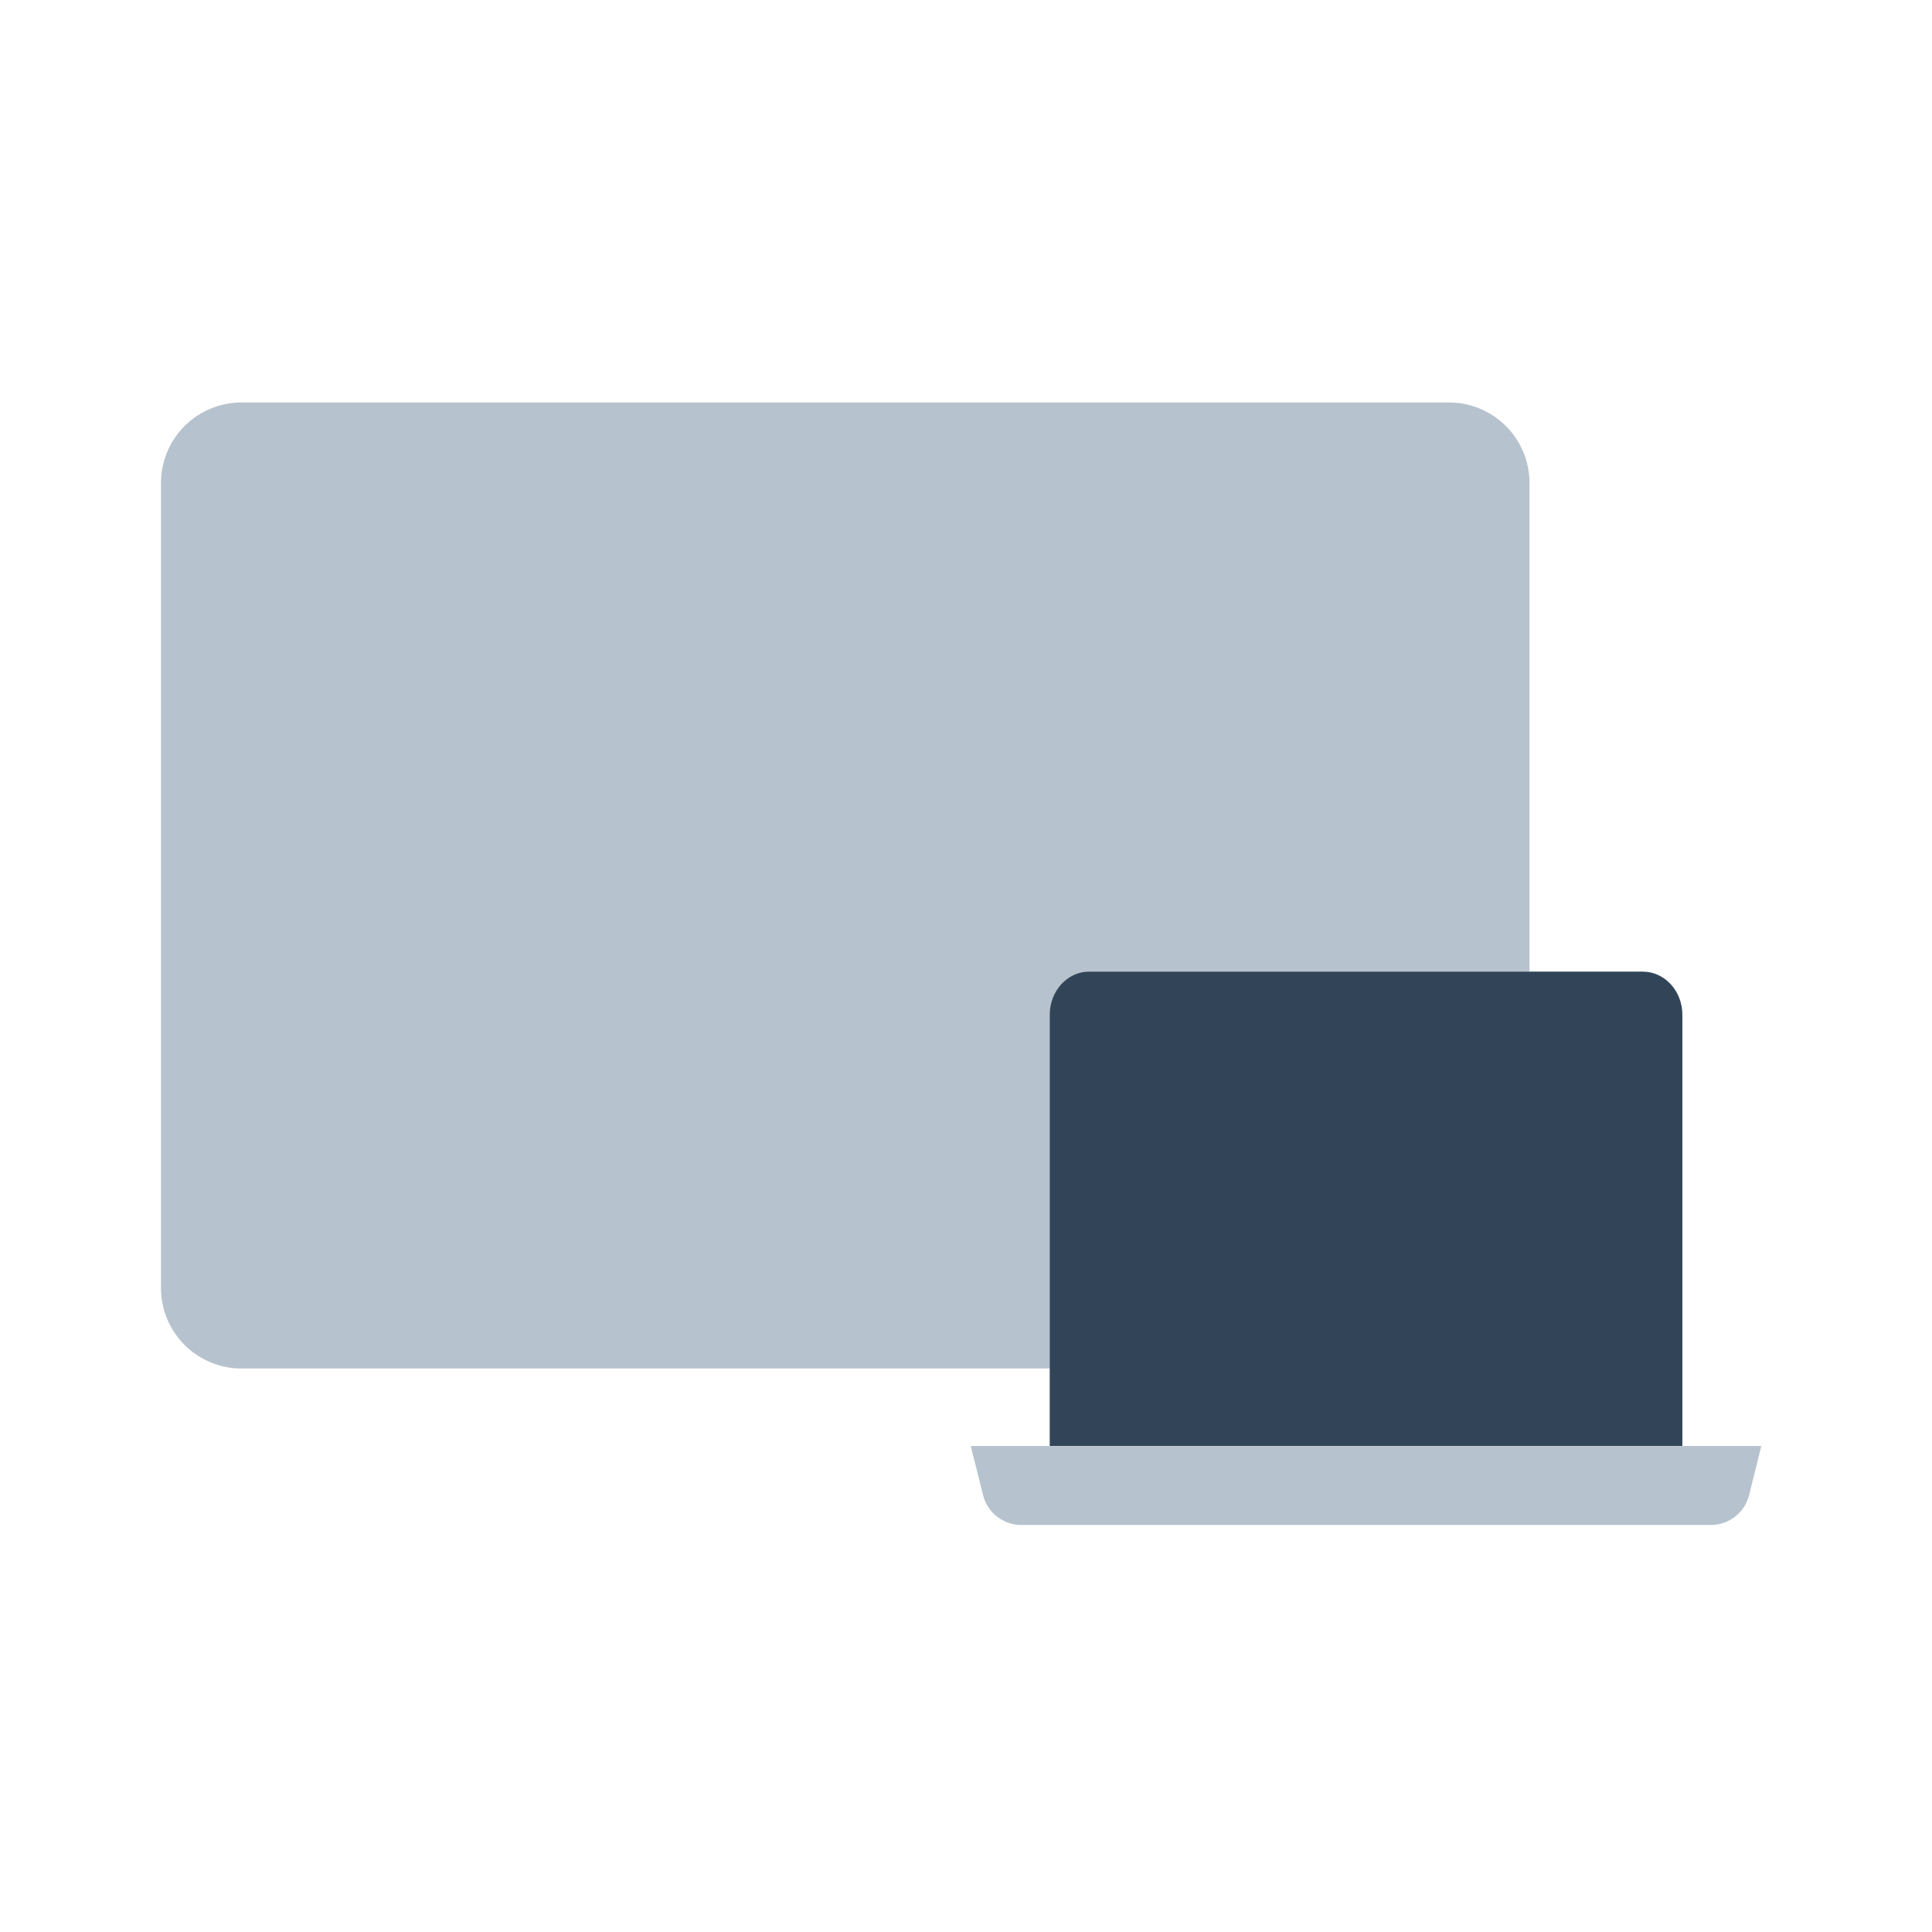 <svg xmlns="http://www.w3.org/2000/svg" width="24" height="24" viewBox="0 0 24 24">
  <g fill="none" fill-rule="evenodd">
    <path fill="#B6C2CD" d="M19 12.07h-5.468c-.27 0-.49.24-.49.535V17H3a1 1 0 01-1-1V6a1 1 0 011-1h15a1 1 0 011 1v6.07z"/>
    <path fill="#324558" d="M13.532 12.07h6.875c.272 0 .492.24.492.535v5.357H13.04v-5.357c0-.296.22-.536.491-.536z"/>
    <path fill="#B6C2CD" d="M12.06 17.962h9.82l-.152.61a.491.491 0 01-.476.372h-8.564a.491.491 0 01-.476-.372l-.153-.61z"/>
  </g>
</svg>
